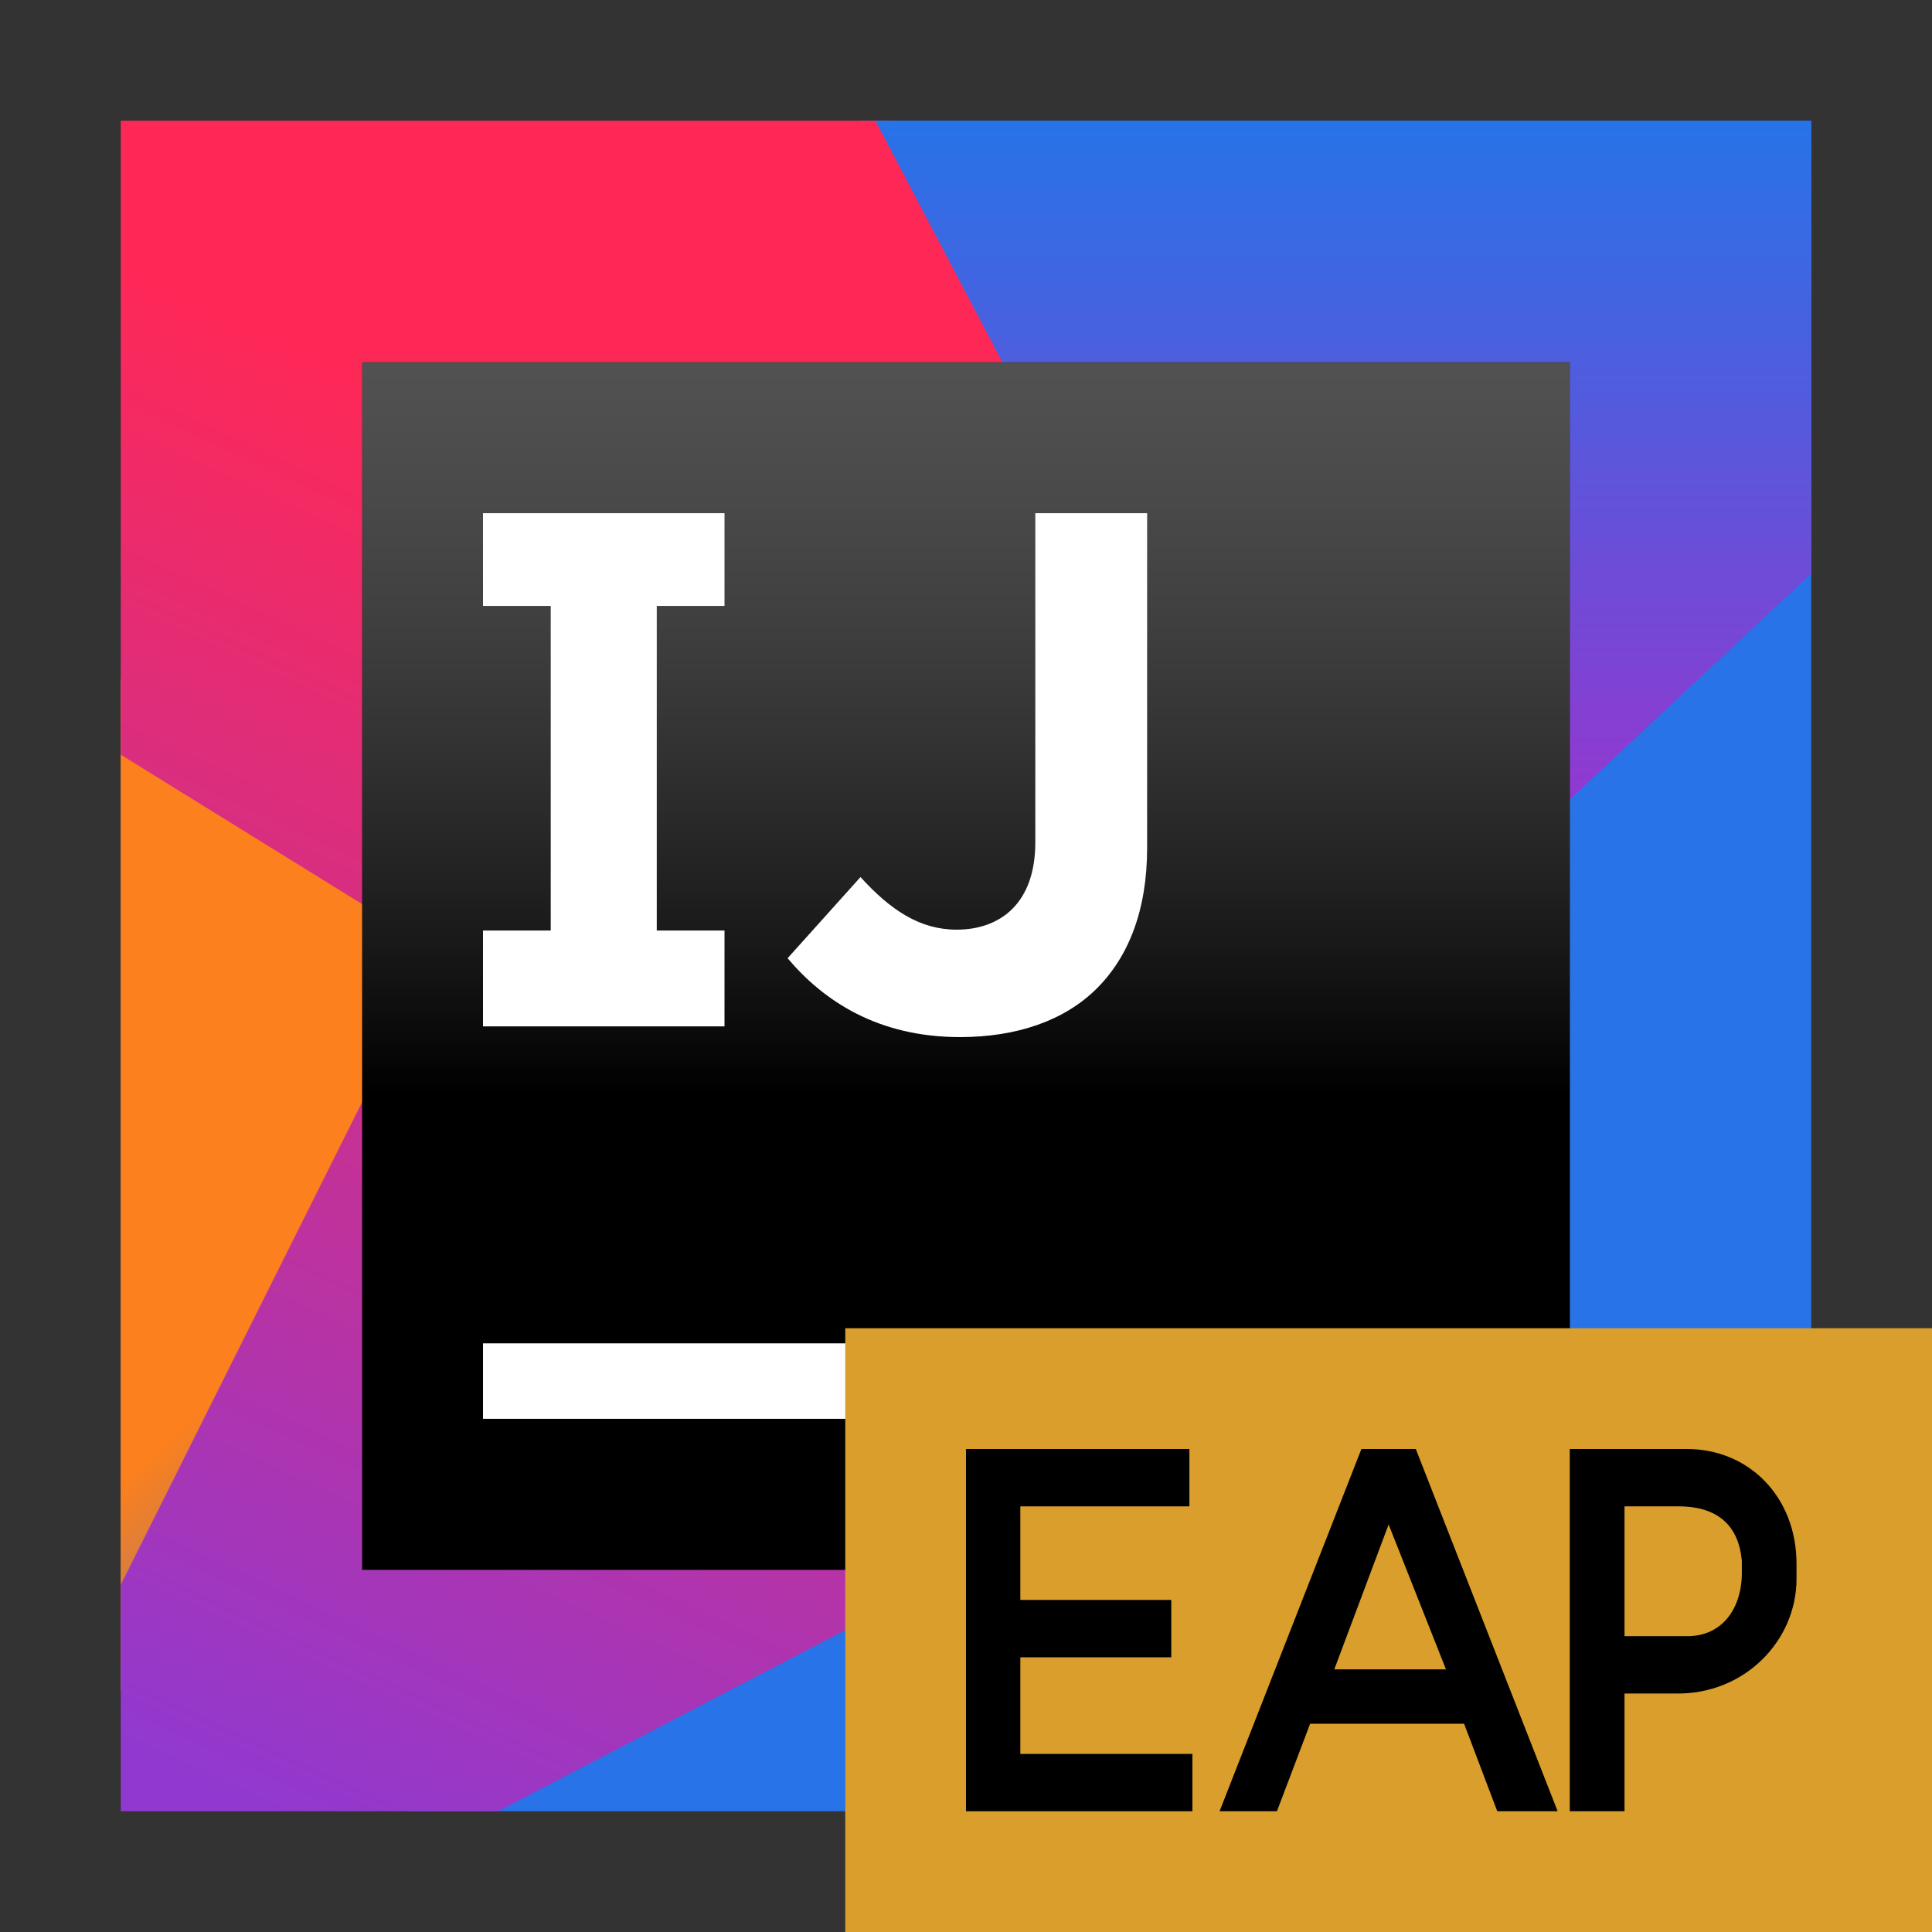 <svg xmlns="http://www.w3.org/2000/svg" xmlns:xlink="http://www.w3.org/1999/xlink" width="64" height="64" viewBox="0 0 64 64"><rect x="0" y="0" width="64" height="64" fill="#333333" stroke="none"/><defs><linearGradient id="idea-ce-eap-b" x1="60.958%" x2="33.882%" y1="100%" y2="57.698%"><stop offset="0%" stop-color="#2773E7"/><stop offset="100%" stop-color="#FC801D"/></linearGradient><polygon id="idea-ce-eap-a" points="0 52 14.5 49 23 24.5 0 18.5"/><linearGradient id="idea-ce-eap-c" x1="56.288%" x2="26.808%" y1="30.518%" y2="106.868%"><stop offset="0%" stop-color="#FE2857"/><stop offset="100%" stop-color="#9039D0"/></linearGradient><linearGradient id="idea-ce-eap-d" x1="50%" x2="50%" y1="0%" y2="75.199%"><stop offset="0%" stop-color="#2773E7"/><stop offset="100%" stop-color="#9039D0"/></linearGradient><linearGradient id="idea-ce-eap-f" x1="50%" x2="50%" y1="-11.618%" y2="60.589%"><stop offset="0%" stop-color="#A6A5A5"/><stop offset="0%" stop-color="#989898" stop-opacity=".568"/><stop offset="100%"/></linearGradient><polygon id="idea-ce-eap-e" points="0 40 40 40 40 0 0 0"/></defs><g fill="none" fill-rule="evenodd"><g transform="translate(4 4)"><use fill="#F97A12" xlink:href="#idea-ce-eap-a"/><use fill="url(#idea-ce-eap-b)" xlink:href="#idea-ce-eap-a"/><polygon fill="#2773E7" points="9.5 56 56 56 56 43 56 0 24.5 0"/><polygon fill="url(#idea-ce-eap-c)" points="0 0 0 21 10.5 27.5 0 48.5 0 56 12.5 56 24 50 46.5 24 25.5 0"/><polygon fill="url(#idea-ce-eap-d)" points="40.5 29.5 56 15 56 0 25 0"/></g><g transform="translate(12 12)"><use fill="#000" xlink:href="#idea-ce-eap-e"/><use fill="url(#idea-ce-eap-f)" xlink:href="#idea-ce-eap-e"/><polygon fill="#FFF" points="4 35 19 35 19 32.5 4 32.5"/><path fill="#FFF" d="M14.09,19.742 L16.505,17.054 C17.5,18.149 18.471,18.796 19.691,18.796 C21.134,18.796 22.296,17.925 22.296,15.909 L22.296,5 L26,5 L26,16.084 C26,18.149 25.385,19.692 24.339,20.738 C23.269,21.807 21.692,22.355 19.8,22.355 C17.086,22.355 15.284,21.16 14.09,19.742"/><polygon fill="#FFF" points="12 8.072 12 5 4 5 4 8.072 6.244 8.072 6.244 18.825 4 18.825 4 22 12 22 12 18.825 9.756 18.825 9.756 8.072"/></g><g transform="translate(28 44)"><polygon fill="#D99E2B" points="0 20 36 20 36 0 0 0"/><polygon fill="#000" points="4 16 11.5 16 11.5 14.101 5.8 14.101 5.8 10.9 10.8 10.9 10.8 9 5.8 9 5.8 5.9 11.4 5.9 11.4 4 4 4"/><path fill="#000" d="M16.2 11.3L18 6.5 19.9 11.3 16.2 11.3zM12.4 16L14.3 16 15.4 13.101 20.5 13.101 21.599 16 23.599 16 18.9 4 17.099 4 12.4 16zM25.814 10.2L25.814 5.9 27.599 5.9C28.97 5.9 29.599 6.6 29.701 7.7L29.701 8.1C29.701 9.288 29.046 10.2 27.901 10.2L25.814 10.2zM25.814 16L25.814 12.1 27.5 12.1C29.791 12.142 31.512 10.348 31.512 8.304L31.512 7.804C31.512 5.585 29.936 4 27.881 4L24 4 24 16 25.814 16z"/></g></g></svg>